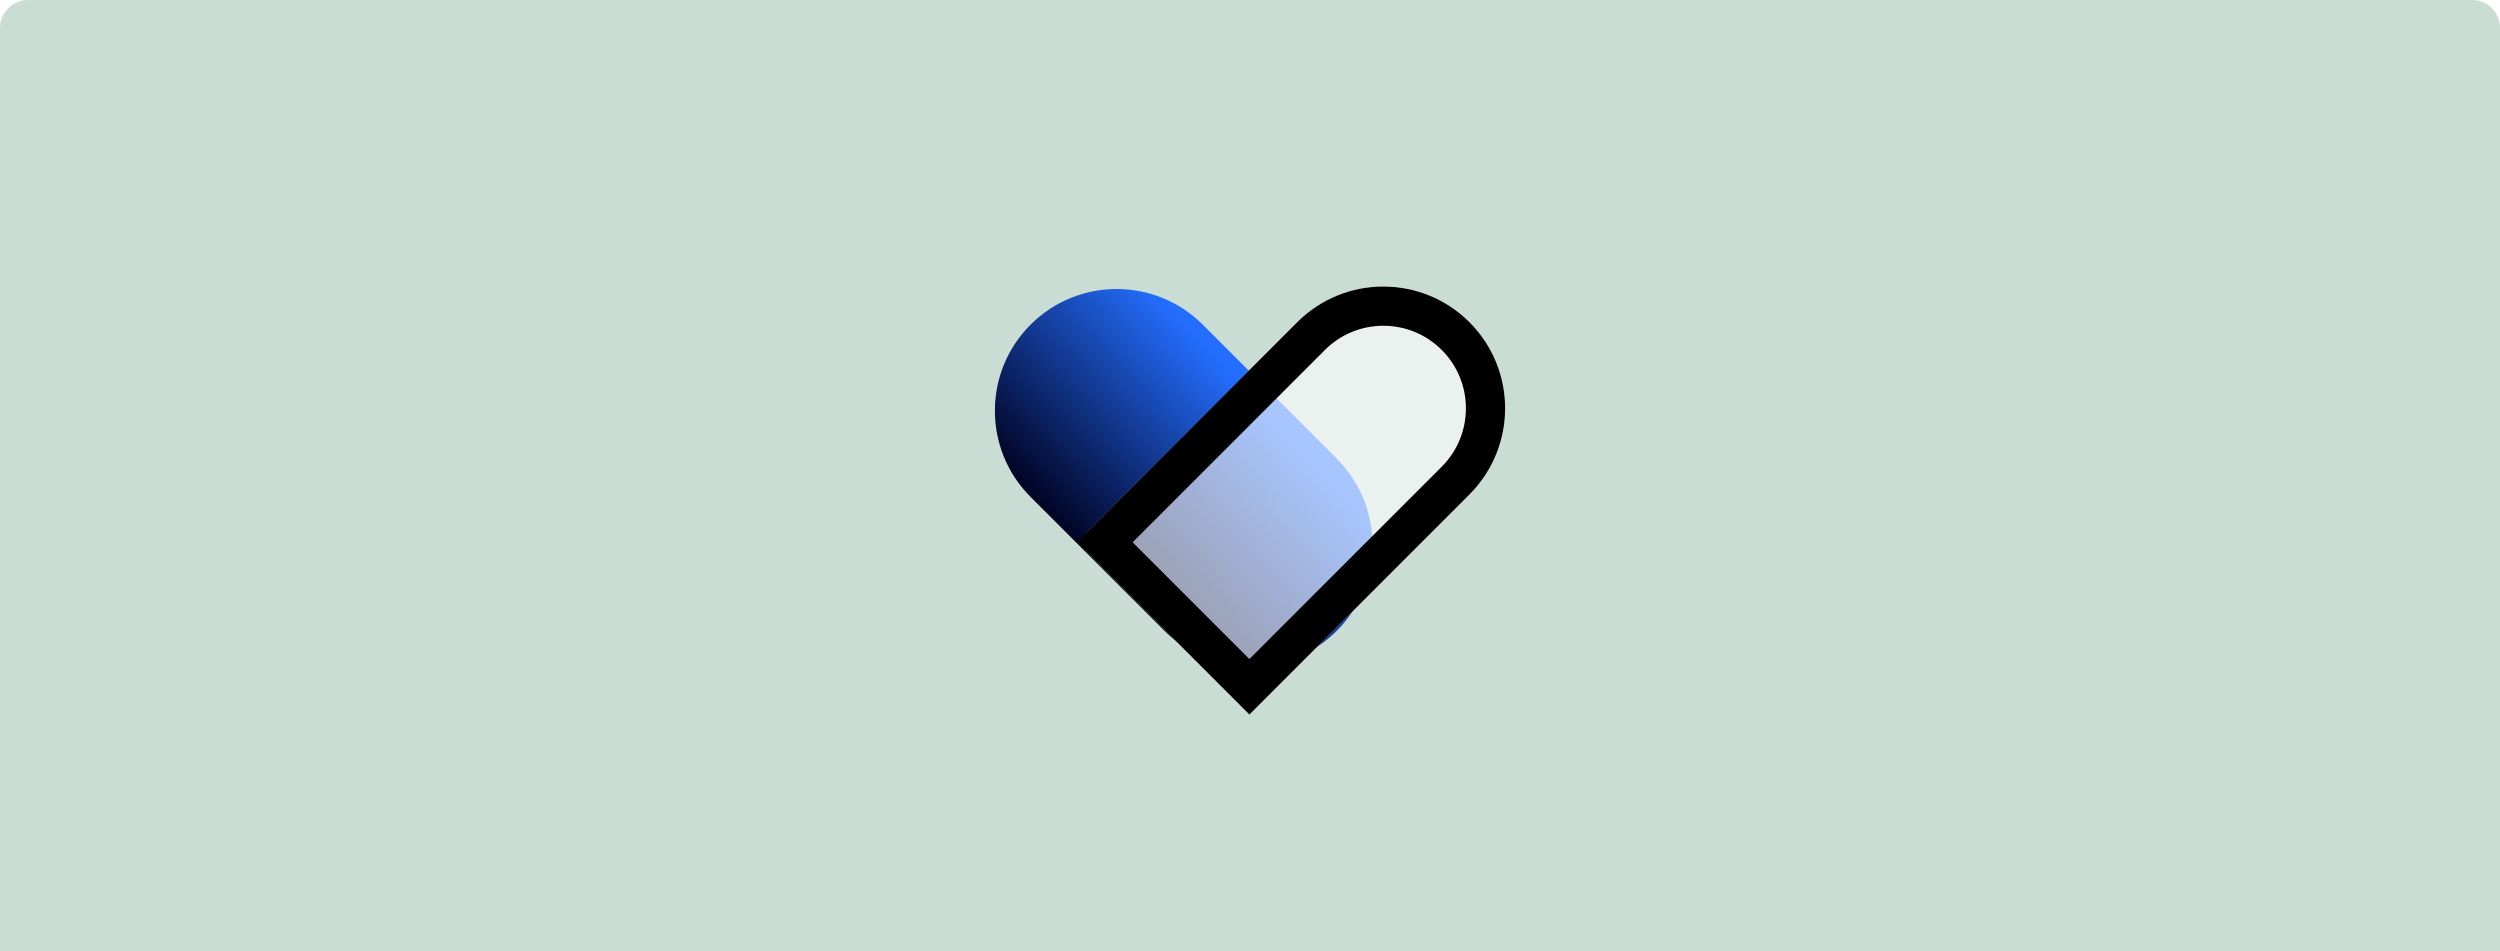 <svg width="100%" viewBox="0 0 360 137" fill="none" xmlns="http://www.w3.org/2000/svg">
<path d="M0 4C0 1.791 1.791 0 4 0H356C358.209 0 360 1.791 360 4V137H0V4Z" fill="#CADDD4"/>
<path d="M148.4 71.553C141.552 64.704 141.552 53.601 148.4 46.753C155.248 39.905 166.351 39.905 173.2 46.753L192.488 66.042C199.336 72.89 199.336 83.993 192.488 90.841C185.64 97.69 174.537 97.69 167.688 90.841L148.4 71.553Z" fill="url(#paint0_linear_1219_1204)"/>
<g filter="url(#filter0_b_1219_1204)">
<path d="M211.6 71.2C218.448 64.352 218.448 53.249 211.6 46.4C204.752 39.552 193.649 39.552 186.8 46.4L156.666 76.535C155.808 77.393 155.808 78.785 156.666 79.643L178.358 101.335C179.216 102.193 180.607 102.193 181.465 101.335L211.6 71.2Z" fill="white" fill-opacity="0.6"/>
</g>
<path d="M209.604 69.204C215.35 63.458 215.35 54.142 209.604 48.396C203.858 42.65 194.542 42.65 188.796 48.396L159.104 78.088L179.912 98.897L209.604 69.204Z" stroke="black" stroke-width="5.645"/>
<defs>
<filter id="filter0_b_1219_1204" x="150.377" y="35.619" width="72.004" height="72.005" filterUnits="userSpaceOnUse" color-interpolation-filters="sRGB">
<feFlood flood-opacity="0" result="BackgroundImageFix"/>
<feGaussianBlur in="BackgroundImageFix" stdDeviation="2.823"/>
<feComposite in2="SourceAlpha" operator="in" result="effect1_backgroundBlur_1219_1204"/>
<feBlend mode="normal" in="SourceGraphic" in2="effect1_backgroundBlur_1219_1204" result="shape"/>
</filter>
<linearGradient id="paint0_linear_1219_1204" x1="157.579" y1="82.365" x2="182.567" y2="59.086" gradientUnits="userSpaceOnUse">
<stop stop-color="#00011E"/>
<stop offset="1" stop-color="#246EFF"/>
</linearGradient>
</defs>
</svg>
